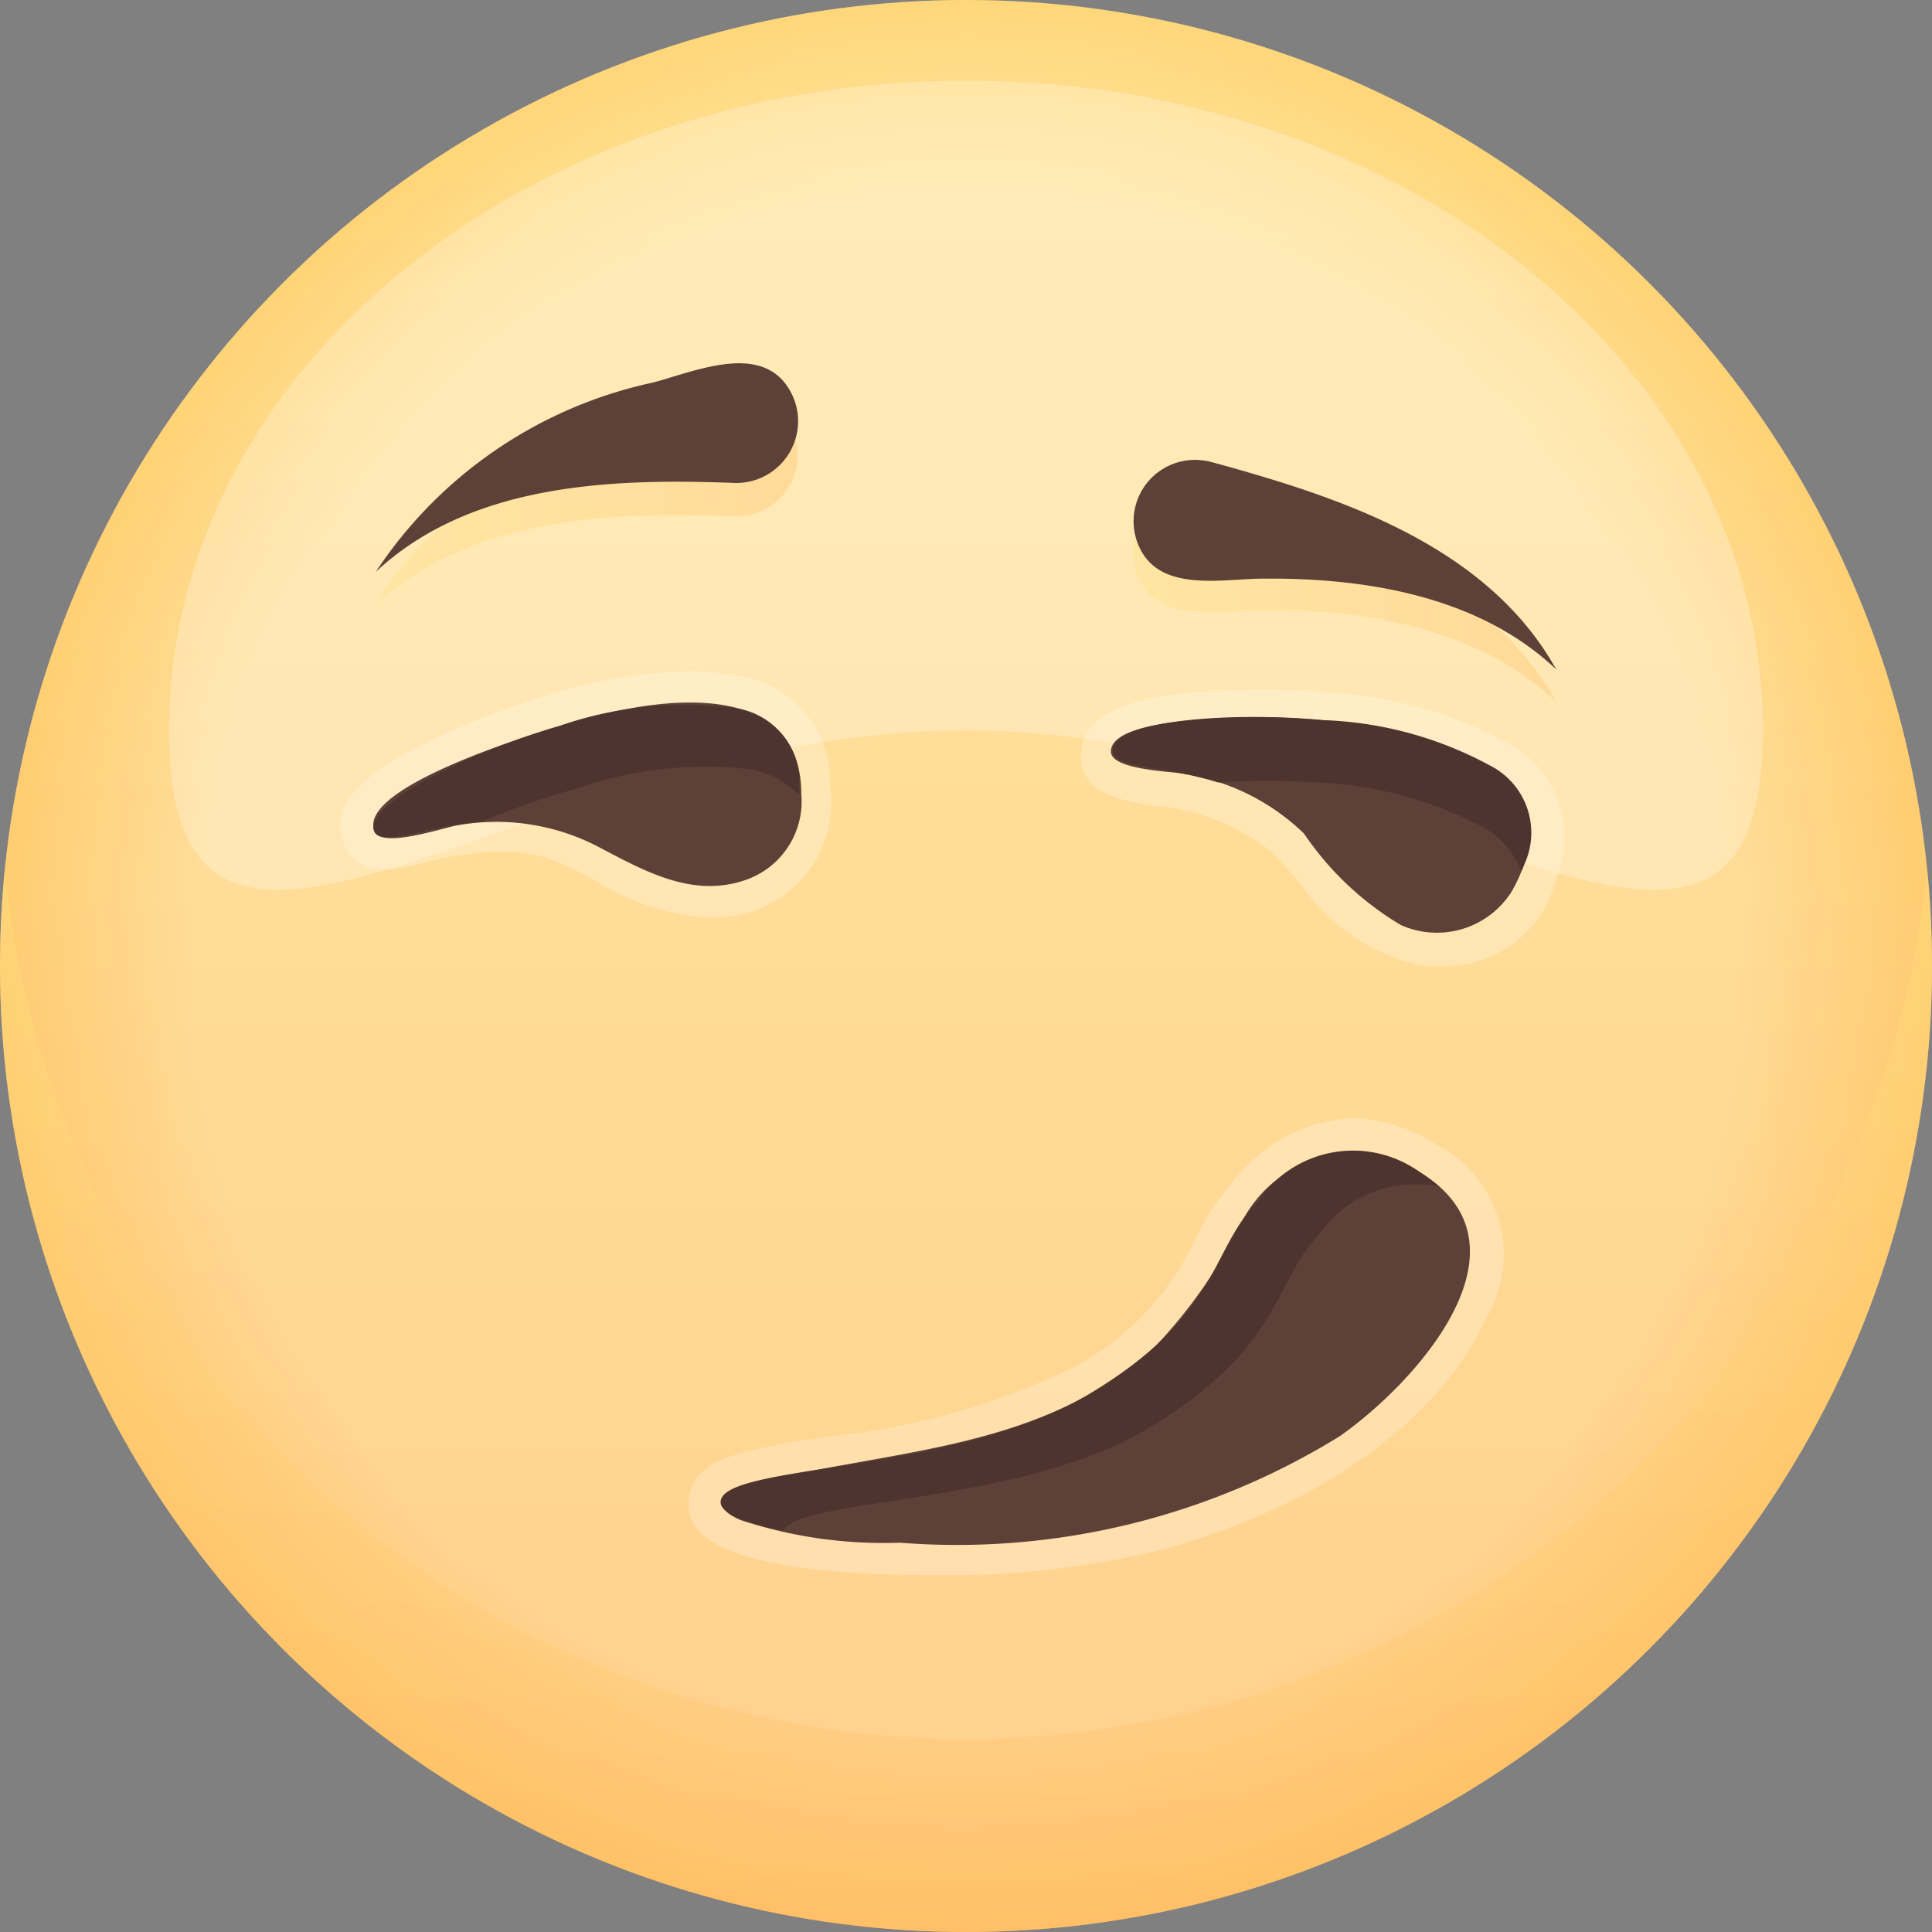 <svg xmlns="http://www.w3.org/2000/svg" xmlns:xlink="http://www.w3.org/1999/xlink" viewBox="0 0 40 40">
  <rect x="0" y="0" width="40" height="40" fill="#808080" stroke="none"/>
  <defs>
    <style>
      .cls-1 {
        isolation: isolate;
      }

      .cls-2 {
        fill: url(#linear-gradient);
      }

      .cls-3, .cls-4 {
        opacity: 0.25;
      }

      .cls-3, .cls-5, .cls-6, .cls-7 {
        mix-blend-mode: multiply;
      }

      .cls-3 {
        fill: url(#radial-gradient);
      }

      .cls-4 {
        fill: #fff;
      }

      .cls-5, .cls-6, .cls-7 {
        opacity: 0.35;
      }

      .cls-5 {
        fill: url(#linear-gradient-2);
      }

      .cls-6 {
        fill: url(#linear-gradient-3);
      }

      .cls-7 {
        fill: url(#linear-gradient-4);
      }

      .cls-8 {
        fill: #5d4037;
      }

      .cls-9 {
        fill: #4e342e;
      }
    </style>
    <linearGradient id="linear-gradient" x1="20" y1="-0.67" x2="20" y2="40.75" gradientUnits="userSpaceOnUse">
      <stop offset="0" stop-color="#ffe082"/>
      <stop offset="1" stop-color="#ffbf66"/>
    </linearGradient>
    <radialGradient id="radial-gradient" cx="20" cy="20" r="20" gradientUnits="userSpaceOnUse">
      <stop offset="0.8" stop-color="#fff"/>
      <stop offset="1" stop-color="#ffbf66"/>
    </radialGradient>
    <linearGradient id="linear-gradient-2" x1="20" y1="17.63" x2="20" y2="40.41" xlink:href="#linear-gradient"/>
    <linearGradient id="linear-gradient-3" x1="23.46" y1="12.35" x2="32.22" y2="12.35" xlink:href="#linear-gradient"/>
    <linearGradient id="linear-gradient-4" x1="7.78" y1="10.36" x2="16.53" y2="10.36" xlink:href="#linear-gradient"/>
  </defs>
  <title>1</title>
  <g class="cls-1">
    <g id="레이어_1" data-name="레이어 1">
      <g>
        <g>
          <circle class="cls-2" cx="20" cy="20" r="20"/>
          <circle class="cls-3" cx="20" cy="20" r="20"/>
          <path class="cls-4" d="M36.5,15.12c0,7.43-7.39,0-16.5,0s-16.5,7.43-16.5,0S10.89,1.67,20,1.67,36.5,7.69,36.5,15.12Z"/>
          <path class="cls-5" d="M20,36A20,20,0,0,1,.1,18,18.86,18.86,0,0,0,0,20a20,20,0,0,0,40,0,18.86,18.86,0,0,0-.1-2A20,20,0,0,1,20,36Z"/>
        </g>
        <path class="cls-6" d="M25.05,10.22c2.64.71,5.74,1.74,7.17,4.31-1.72-1.64-4.39-2-6.64-1.87-.8,0-1.76.12-2.06-.84A1.27,1.27,0,0,1,25.05,10.22Z"/>
        <path class="cls-7" d="M15.23,10.69c-2.53-.1-5.48,0-7.45,1.84,1.11-2,3.6-3.36,5.74-3.92.73-.19,1.75-.7,2.47-.22A1.27,1.27,0,0,1,15.23,10.69Z"/>
        <path class="cls-8" d="M15.23,10c-2.55-.1-5.48,0-7.45,1.84a9.19,9.19,0,0,1,5.74-3.92c.91-.24,2.39-.91,2.91.32A1.28,1.28,0,0,1,15.23,10Z"/>
        <g>
          <path class="cls-4" d="M14.64,19a5,5,0,0,1-2.33-.78c-.23-.12-.47-.25-.69-.34a2.92,2.92,0,0,0-1.24-.25,7.26,7.26,0,0,0-1.5.2A3.75,3.75,0,0,1,8,18H8a.88.88,0,0,1-.87-.51.93.93,0,0,1,0-.78c.58-1.25,4.2-2.31,4.23-2.32a10.23,10.23,0,0,1,2.88-.49,5.24,5.24,0,0,1,1,.09,2.2,2.2,0,0,1,1.94,2.25,2.37,2.37,0,0,1-1.87,2.7A2.44,2.44,0,0,1,14.64,19Z"/>
          <path class="cls-8" d="M7.76,17.22c.16.35,1.44-.09,1.7-.13a4.57,4.57,0,0,1,3,.48c.91.48,1.87,1,2.91.67a1.72,1.72,0,0,0,1.22-1.8c0-2.44-3-2-4.59-1.52C11.43,15.06,7.33,16.27,7.76,17.22Z"/>
          <path class="cls-9" d="M10,17A15.58,15.58,0,0,1,12,16.31a7.91,7.91,0,0,1,3.55-.38,1.83,1.83,0,0,1,1,.54v-.2a1.55,1.55,0,0,0-1.42-1.62,7.91,7.91,0,0,0-3.55.38c-1.84.53-4.08,1.63-3.83,2.19C7.91,17.54,8.85,17.1,10,17Z"/>
        </g>
        <g>
          <path class="cls-4" d="M29.84,20l-.37,0a4.06,4.06,0,0,1-2.57-1.74l-.52-.58a4.46,4.46,0,0,0-2.53-1c-.67-.12-1.43-.24-1.47-1a.89.89,0,0,1,.26-.68c.57-.6,2.16-.72,3.4-.72.48,0,1,0,1.42.06a8.59,8.59,0,0,1,3.76,1.05,2.2,2.2,0,0,1,1,2.8A2.36,2.36,0,0,1,29.84,20Z"/>
          <path class="cls-8" d="M23,15.56c0,.37,1.2.41,1.44.45A4.59,4.59,0,0,1,27,17.26,6.31,6.31,0,0,0,29,19.15a1.83,1.83,0,0,0,2.29-.68c1.33-2.3-1.34-3.22-3.16-3.47a14.91,14.91,0,0,0-3.2-.11C24.62,14.92,23,15,23,15.56Z"/>
          <path class="cls-9" d="M25.22,16.2a15.71,15.71,0,0,1,2.06,0,8.05,8.05,0,0,1,3.45.94,1.82,1.82,0,0,1,.77.9l.08-.19a1.56,1.56,0,0,0-.73-2,7.78,7.78,0,0,0-3.45-.94c-1.91-.18-4.39,0-4.36.64C23.06,15.91,24.1,15.85,25.22,16.2Z"/>
        </g>
        <path class="cls-8" d="M25.05,9.56c2.67.72,5.73,1.72,7.17,4.3-1.6-1.52-3.95-1.9-6.07-1.88-.78,0-2,.27-2.49-.52a1.27,1.27,0,0,1,1.39-1.9C27.69,10.27,24.1,9.3,25.05,9.56Z"/>
        <g>
          <path class="cls-4" d="M19.35,32.61c-5.09,0-5.09-1.12-5.09-1.49,0-.92,1.07-1.09,2.83-1.37a15.13,15.13,0,0,0,5.09-1.42,5.73,5.73,0,0,0,2.57-2.68,5.67,5.67,0,0,1,.8-1.22A3.35,3.35,0,0,1,28,23.15a3.33,3.33,0,0,1,1.76.56,2.56,2.56,0,0,1,1,3.6c-1,2.14-3.45,3.89-6.76,4.79a18.69,18.69,0,0,1-4.65.51Z"/>
          <path class="cls-8" d="M29.4,24.27a2.6,2.6,0,0,0-3.7,1.05A10.47,10.47,0,0,1,23.8,28c-2.32,2-5.2,2-8,2.67-.45.1-1.29.46-.47.8a9.46,9.46,0,0,0,3.3.47,15.08,15.08,0,0,0,9.1-2.2C29.27,28.67,31.9,25.81,29.4,24.27Z"/>
          <path class="cls-9" d="M23.78,29.57c2.77-1.67,2.57-3,3.52-4a2.43,2.43,0,0,1,2.5-1,4.63,4.63,0,0,0-.4-.3,2.37,2.37,0,0,0-3.36.61c-1,1-.75,2.35-3.52,4s-7.6,1.42-7.6,2.22c0,.24.51.44,1.3.59C16.57,31,21.12,31.17,23.78,29.57Z"/>
        </g>
      </g>
    </g>
  </g>
</svg>
